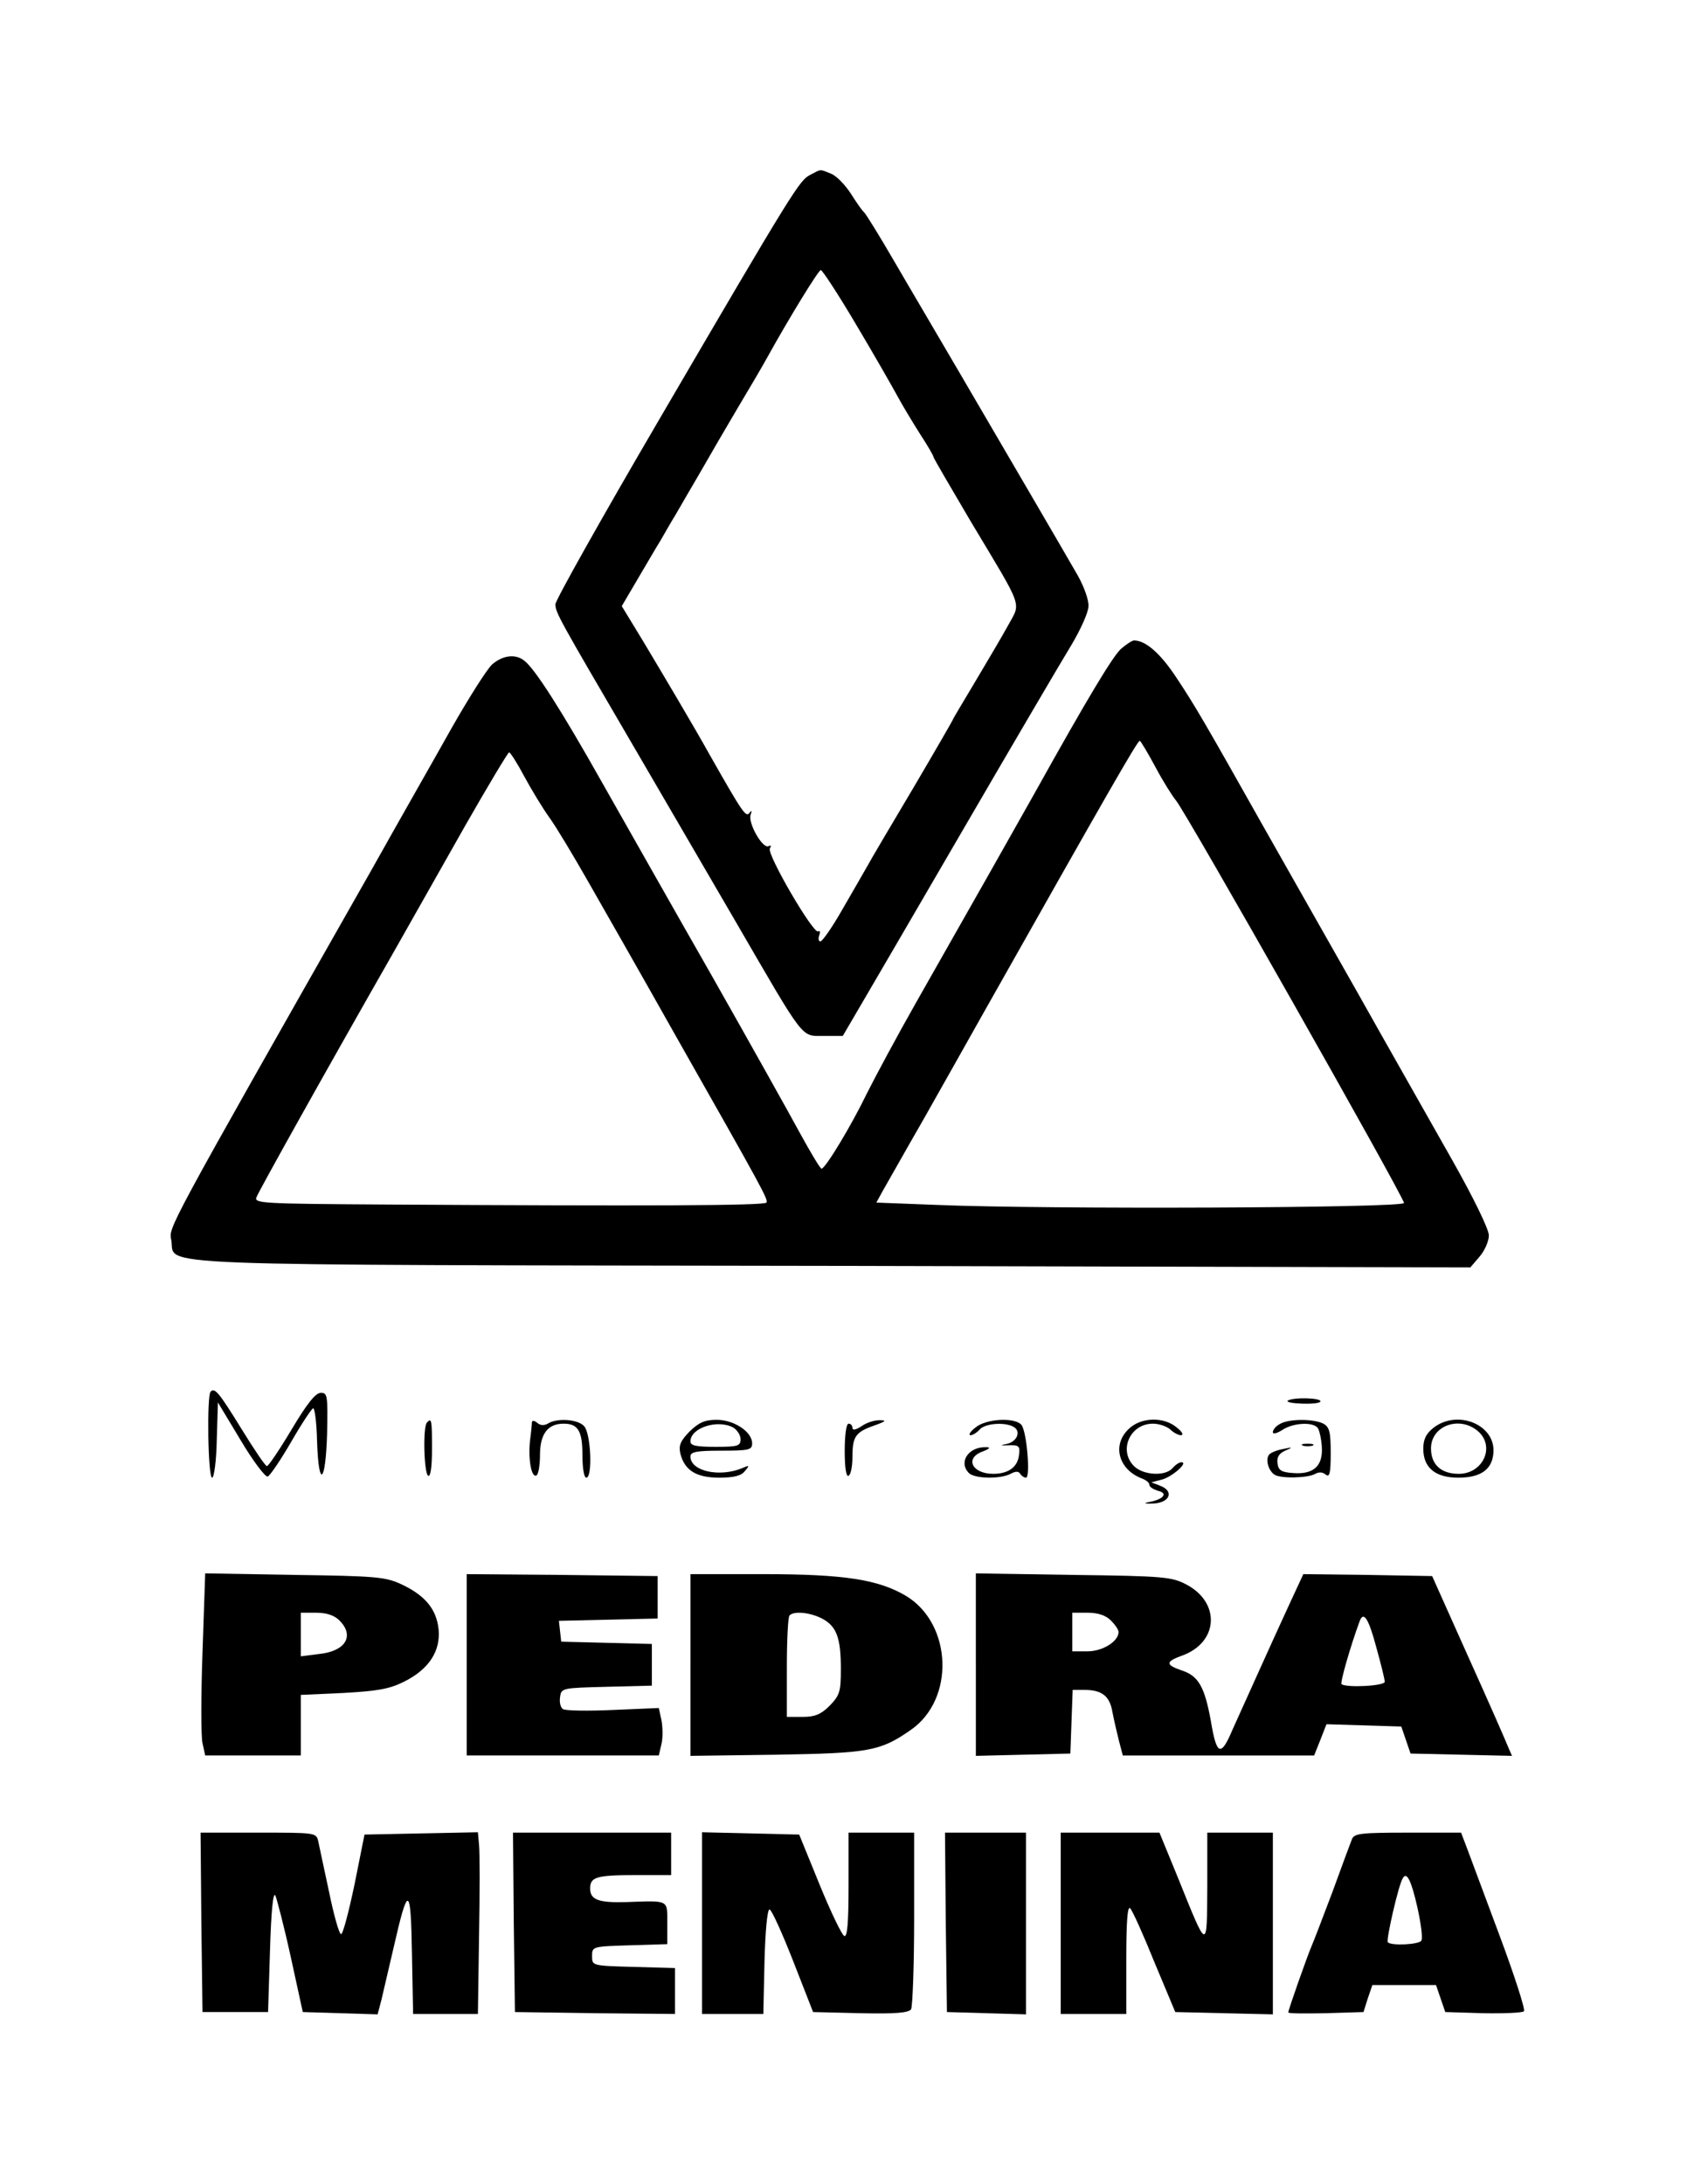 <?xml version="1.0" standalone="no"?>
<!DOCTYPE svg PUBLIC "-//W3C//DTD SVG 20010904//EN"
 "http://www.w3.org/TR/2001/REC-SVG-20010904/DTD/svg10.dtd">
<svg version="1.0" xmlns="http://www.w3.org/2000/svg"
 width="441pt" height="566pt" viewBox="0 0 441 566"
 preserveAspectRatio="xMidYMid meet">

<g transform="translate(0,566) scale(0.1,-0.1)"
fill="#000000" stroke="none">
<path d="M2101 5207 c-28 -14 -40 -32 -397 -643 -145 -248 -264 -460 -264
-470 0 -22 9 -37 200 -364 79 -135 199 -342 268 -460 180 -310 168 -295 227
-295 l50 0 41 70 c23 39 146 250 274 470 128 220 253 433 277 472 24 40 45 86
45 102 1 16 -12 51 -27 78 -39 68 -191 328 -305 523 -53 91 -130 221 -170 290
-40 69 -76 127 -80 130 -4 3 -19 24 -34 48 -15 23 -38 47 -52 52 -30 12 -24
12 -53 -3z m119 -389 c47 -79 95 -163 108 -187 13 -24 39 -67 58 -97 19 -29
34 -55 34 -58 0 -3 44 -78 97 -168 139 -232 130 -207 96 -270 -16 -29 -55 -95
-86 -147 -31 -52 -57 -95 -57 -97 0 -1 -46 -81 -102 -176 -57 -96 -111 -187
-120 -204 -9 -16 -38 -66 -64 -111 -26 -46 -52 -83 -57 -83 -5 0 -6 7 -3 16 3
8 2 13 -3 10 -12 -8 -134 201 -125 215 4 7 3 9 -3 6 -15 -9 -54 59 -47 81 4
11 3 13 -3 5 -9 -12 -17 -1 -101 147 -44 79 -122 210 -174 297 l-56 92 40 68
c22 37 49 84 61 103 11 19 28 49 38 65 10 17 38 66 64 110 25 44 70 121 99
170 30 50 64 108 76 130 56 101 132 225 138 225 4 0 46 -64 92 -142z"/>
<path d="M2906 3978 c-22 -21 -84 -123 -226 -378 -50 -89 -150 -266 -303 -535
-50 -88 -108 -196 -130 -240 -38 -79 -107 -194 -117 -194 -3 -1 -28 41 -56 92
-27 50 -130 234 -228 407 -99 173 -226 398 -284 500 -107 190 -175 296 -202
317 -23 19 -56 15 -84 -9 -14 -13 -60 -86 -104 -163 -43 -77 -138 -243 -209
-370 -539 -949 -525 -925 -519 -959 13 -69 -119 -64 1714 -67 l1654 -4 24 28
c13 15 24 40 24 55 0 16 -40 98 -96 197 -53 94 -164 289 -246 435 -83 146
-191 337 -241 425 -156 277 -180 318 -228 390 -41 62 -79 95 -109 95 -5 0 -20
-10 -34 -22z m89 -305 c20 -38 45 -77 54 -88 24 -27 591 -1028 591 -1043 0
-13 -925 -17 -1211 -5 l-157 6 17 31 c10 17 57 101 106 186 48 85 118 209 155
275 324 574 399 705 405 705 2 0 20 -30 40 -67z m-1636 -25 c19 -35 48 -83 66
-108 18 -25 61 -97 97 -160 36 -63 140 -245 230 -405 228 -402 240 -424 235
-432 -5 -8 -312 -9 -986 -5 -322 2 -343 3 -336 19 6 16 175 319 360 643 39 69
120 212 180 318 60 105 112 192 115 192 3 0 21 -28 39 -62z"/>
<path d="M546 2053 c-10 -10 -7 -223 4 -223 5 0 11 44 12 98 l3 97 59 -98 c32
-54 64 -96 70 -94 6 2 33 42 61 90 27 47 53 86 57 87 4 0 9 -38 10 -85 4 -124
22 -112 26 18 2 100 1 107 -16 107 -14 0 -36 -28 -76 -95 -31 -52 -60 -95 -64
-95 -4 0 -33 43 -65 95 -60 97 -70 109 -81 98z"/>
<path d="M3339 2030 c-5 -4 10 -7 35 -8 25 -1 47 1 49 5 6 10 -69 12 -84 3z"/>
<path d="M1107 1973 c-11 -10 -8 -131 3 -138 6 -4 10 22 10 69 0 76 -1 82 -13
69z"/>
<path d="M1379 1974 c0 -5 -2 -27 -5 -49 -5 -48 4 -97 17 -89 5 3 9 27 9 53 0
54 20 81 61 81 38 0 49 -19 49 -82 0 -32 4 -58 10 -58 17 0 12 116 -6 134 -17
18 -71 21 -94 6 -9 -5 -19 -5 -27 2 -7 6 -13 7 -14 2z"/>
<path d="M1788 1950 c-24 -25 -29 -36 -24 -58 11 -43 41 -62 101 -62 37 0 57
5 66 17 13 15 12 16 -6 8 -60 -25 -135 -8 -135 30 0 12 16 15 80 15 72 0 80 2
80 19 0 30 -47 61 -92 61 -31 0 -46 -7 -70 -30z m113 10 c10 -6 19 -20 19 -30
0 -18 -7 -20 -65 -20 -50 0 -65 3 -65 14 0 35 70 58 111 36z"/>
<path d="M2233 1963 c-14 -9 -23 -11 -23 -4 0 6 -4 11 -10 11 -6 0 -10 -30
-10 -71 0 -44 4 -68 10 -64 6 3 10 25 10 48 0 54 8 65 56 82 31 11 34 14 14
14 -14 0 -35 -7 -47 -16z"/>
<path d="M2529 1960 c-13 -10 -19 -19 -13 -20 6 0 17 7 24 15 14 16 67 20 89
6 19 -12 7 -39 -21 -44 -16 -3 -14 -4 7 -3 26 1 30 -2 27 -24 -3 -32 -27 -50
-67 -50 -55 0 -75 41 -27 58 18 7 21 11 9 11 -46 2 -73 -39 -45 -67 15 -15 82
-16 108 -2 13 7 21 7 25 0 3 -5 10 -10 15 -10 12 0 2 121 -12 137 -17 20 -92
16 -119 -7z"/>
<path d="M2925 1955 c-43 -42 -24 -106 38 -128 9 -4 17 -10 17 -16 0 -5 10
-11 22 -15 27 -6 15 -22 -22 -29 -17 -3 -13 -5 10 -4 43 2 55 32 18 46 l-23 9
27 7 c27 7 70 45 51 45 -6 0 -16 -7 -23 -15 -18 -22 -76 -19 -100 5 -41 41
-10 110 49 110 16 0 36 -7 45 -15 8 -8 21 -15 28 -15 7 1 3 9 -11 20 -34 29
-95 27 -126 -5z"/>
<path d="M3318 1969 c-10 -5 -18 -15 -18 -21 0 -6 11 -3 25 6 29 19 81 21 92
4 4 -7 9 -29 10 -49 3 -49 -22 -71 -74 -67 -31 2 -39 7 -41 26 -2 15 4 25 20
32 21 9 20 10 -7 4 -16 -3 -33 -10 -36 -16 -8 -13 0 -40 15 -50 16 -11 88 -9
106 2 9 5 19 5 27 -2 10 -8 13 3 13 55 0 55 -3 68 -19 77 -25 13 -91 13 -113
-1z"/>
<path d="M3716 1959 c-19 -15 -26 -30 -26 -54 0 -49 31 -75 91 -75 60 0 90 23
91 69 2 70 -95 108 -156 60z m114 -7 c48 -39 16 -112 -48 -112 -46 0 -72 24
-72 66 0 58 72 85 120 46z"/>
<path d="M3378 1913 c6 -2 18 -2 25 0 6 3 1 5 -13 5 -14 0 -19 -2 -12 -5z"/>
<path d="M525 1377 c-4 -112 -4 -218 0 -235 l7 -32 124 0 124 0 0 79 0 78 110
5 c88 5 119 10 157 29 65 32 96 80 90 137 -6 52 -35 87 -97 116 -41 19 -66 21
-276 24 l-232 4 -7 -205z m355 83 c40 -40 16 -80 -53 -87 l-47 -6 0 57 0 56
40 0 c27 0 47 -7 60 -20z"/>
<path d="M1210 1345 l0 -235 249 0 249 0 7 30 c4 17 3 44 0 61 l-7 32 -118 -5
c-65 -3 -124 -2 -130 2 -7 4 -10 18 -8 31 3 24 5 24 121 27 l117 3 0 54 0 54
-117 3 -118 3 -3 27 -3 27 128 3 128 3 0 55 0 55 -247 3 -248 2 0 -235z"/>
<path d="M1790 1344 l0 -235 223 3 c240 4 269 9 348 64 115 79 108 274 -11
347 -72 43 -160 57 -372 57 l-188 0 0 -236z m341 121 c38 -20 49 -50 49 -131
0 -59 -3 -68 -29 -95 -23 -23 -39 -29 -70 -29 l-41 0 0 128 c0 71 3 132 7 135
11 12 53 8 84 -8z"/>
<path d="M2530 1346 l0 -237 123 3 122 3 3 83 3 82 30 0 c46 0 66 -16 73 -57
4 -21 12 -55 17 -75 l10 -38 248 0 248 0 16 40 16 41 97 -3 97 -3 12 -35 12
-35 131 -3 132 -3 -10 23 c-5 13 -51 118 -103 233 l-94 210 -167 3 -167 2 -38
-82 c-48 -104 -111 -245 -146 -322 -30 -71 -41 -66 -56 25 -16 87 -32 115 -74
129 -44 15 -44 23 0 39 94 34 100 137 11 184 -38 20 -58 22 -293 25 l-253 4 0
-236z m350 114 c11 -11 20 -24 20 -30 0 -24 -41 -50 -80 -50 l-40 0 0 50 0 50
40 0 c27 0 47 -7 60 -20z m688 -69 c12 -43 22 -83 22 -90 0 -11 -101 -16 -112
-6 -4 4 24 101 47 163 10 27 23 8 43 -67z"/>
<path d="M522 678 l3 -233 85 0 85 0 5 160 c3 101 8 153 14 142 4 -10 23 -82
40 -160 l31 -142 97 -3 97 -3 10 38 c5 21 19 81 31 133 38 167 45 166 48 -12
l3 -158 84 0 84 0 3 203 c2 111 2 217 0 235 l-3 33 -147 -3 -147 -3 -26 -130
c-15 -71 -30 -129 -35 -128 -5 1 -19 51 -31 110 -13 59 -25 118 -28 131 -5 22
-8 22 -155 22 l-150 0 2 -232z"/>
<path d="M1332 678 l3 -233 208 -3 207 -2 0 59 0 60 -107 3 c-108 3 -108 3
-108 28 0 25 1 25 98 28 l97 3 0 54 c0 62 6 59 -107 55 -71 -2 -93 6 -93 35 0
30 15 35 121 35 l89 0 0 55 0 55 -205 0 -205 0 2 -232z"/>
<path d="M1820 675 l0 -235 80 0 79 0 3 135 c2 77 7 135 13 136 5 0 32 -59 61
-133 l52 -133 123 -3 c91 -2 124 1 131 10 4 7 8 113 8 236 l0 222 -85 0 -85 0
0 -136 c0 -95 -3 -135 -11 -132 -6 2 -35 62 -64 133 l-53 130 -126 3 -126 3 0
-236z"/>
<path d="M2452 678 l3 -233 103 -3 102 -3 0 236 0 235 -105 0 -105 0 2 -232z"/>
<path d="M2750 675 l0 -235 85 0 85 0 0 142 c0 95 3 139 10 132 6 -6 34 -68
63 -140 l54 -129 126 -3 127 -3 0 236 0 235 -85 0 -85 0 0 -142 c-1 -166 1
-166 -76 25 l-48 117 -128 0 -128 0 0 -235z"/>
<path d="M3505 893 c-4 -10 -27 -72 -51 -138 -25 -66 -49 -129 -54 -140 -10
-23 -60 -164 -60 -171 0 -3 44 -3 98 -2 l97 3 11 35 12 35 82 0 83 0 12 -35
12 -35 98 -3 c54 -1 102 1 106 5 4 4 -24 91 -62 193 -38 102 -76 204 -85 228
l-16 42 -138 0 c-122 0 -139 -2 -145 -17z m170 -178 c9 -41 14 -79 10 -85 -6
-10 -78 -14 -87 -4 -5 5 28 150 39 166 10 18 22 -6 38 -77z"/>
</g>
</svg>
